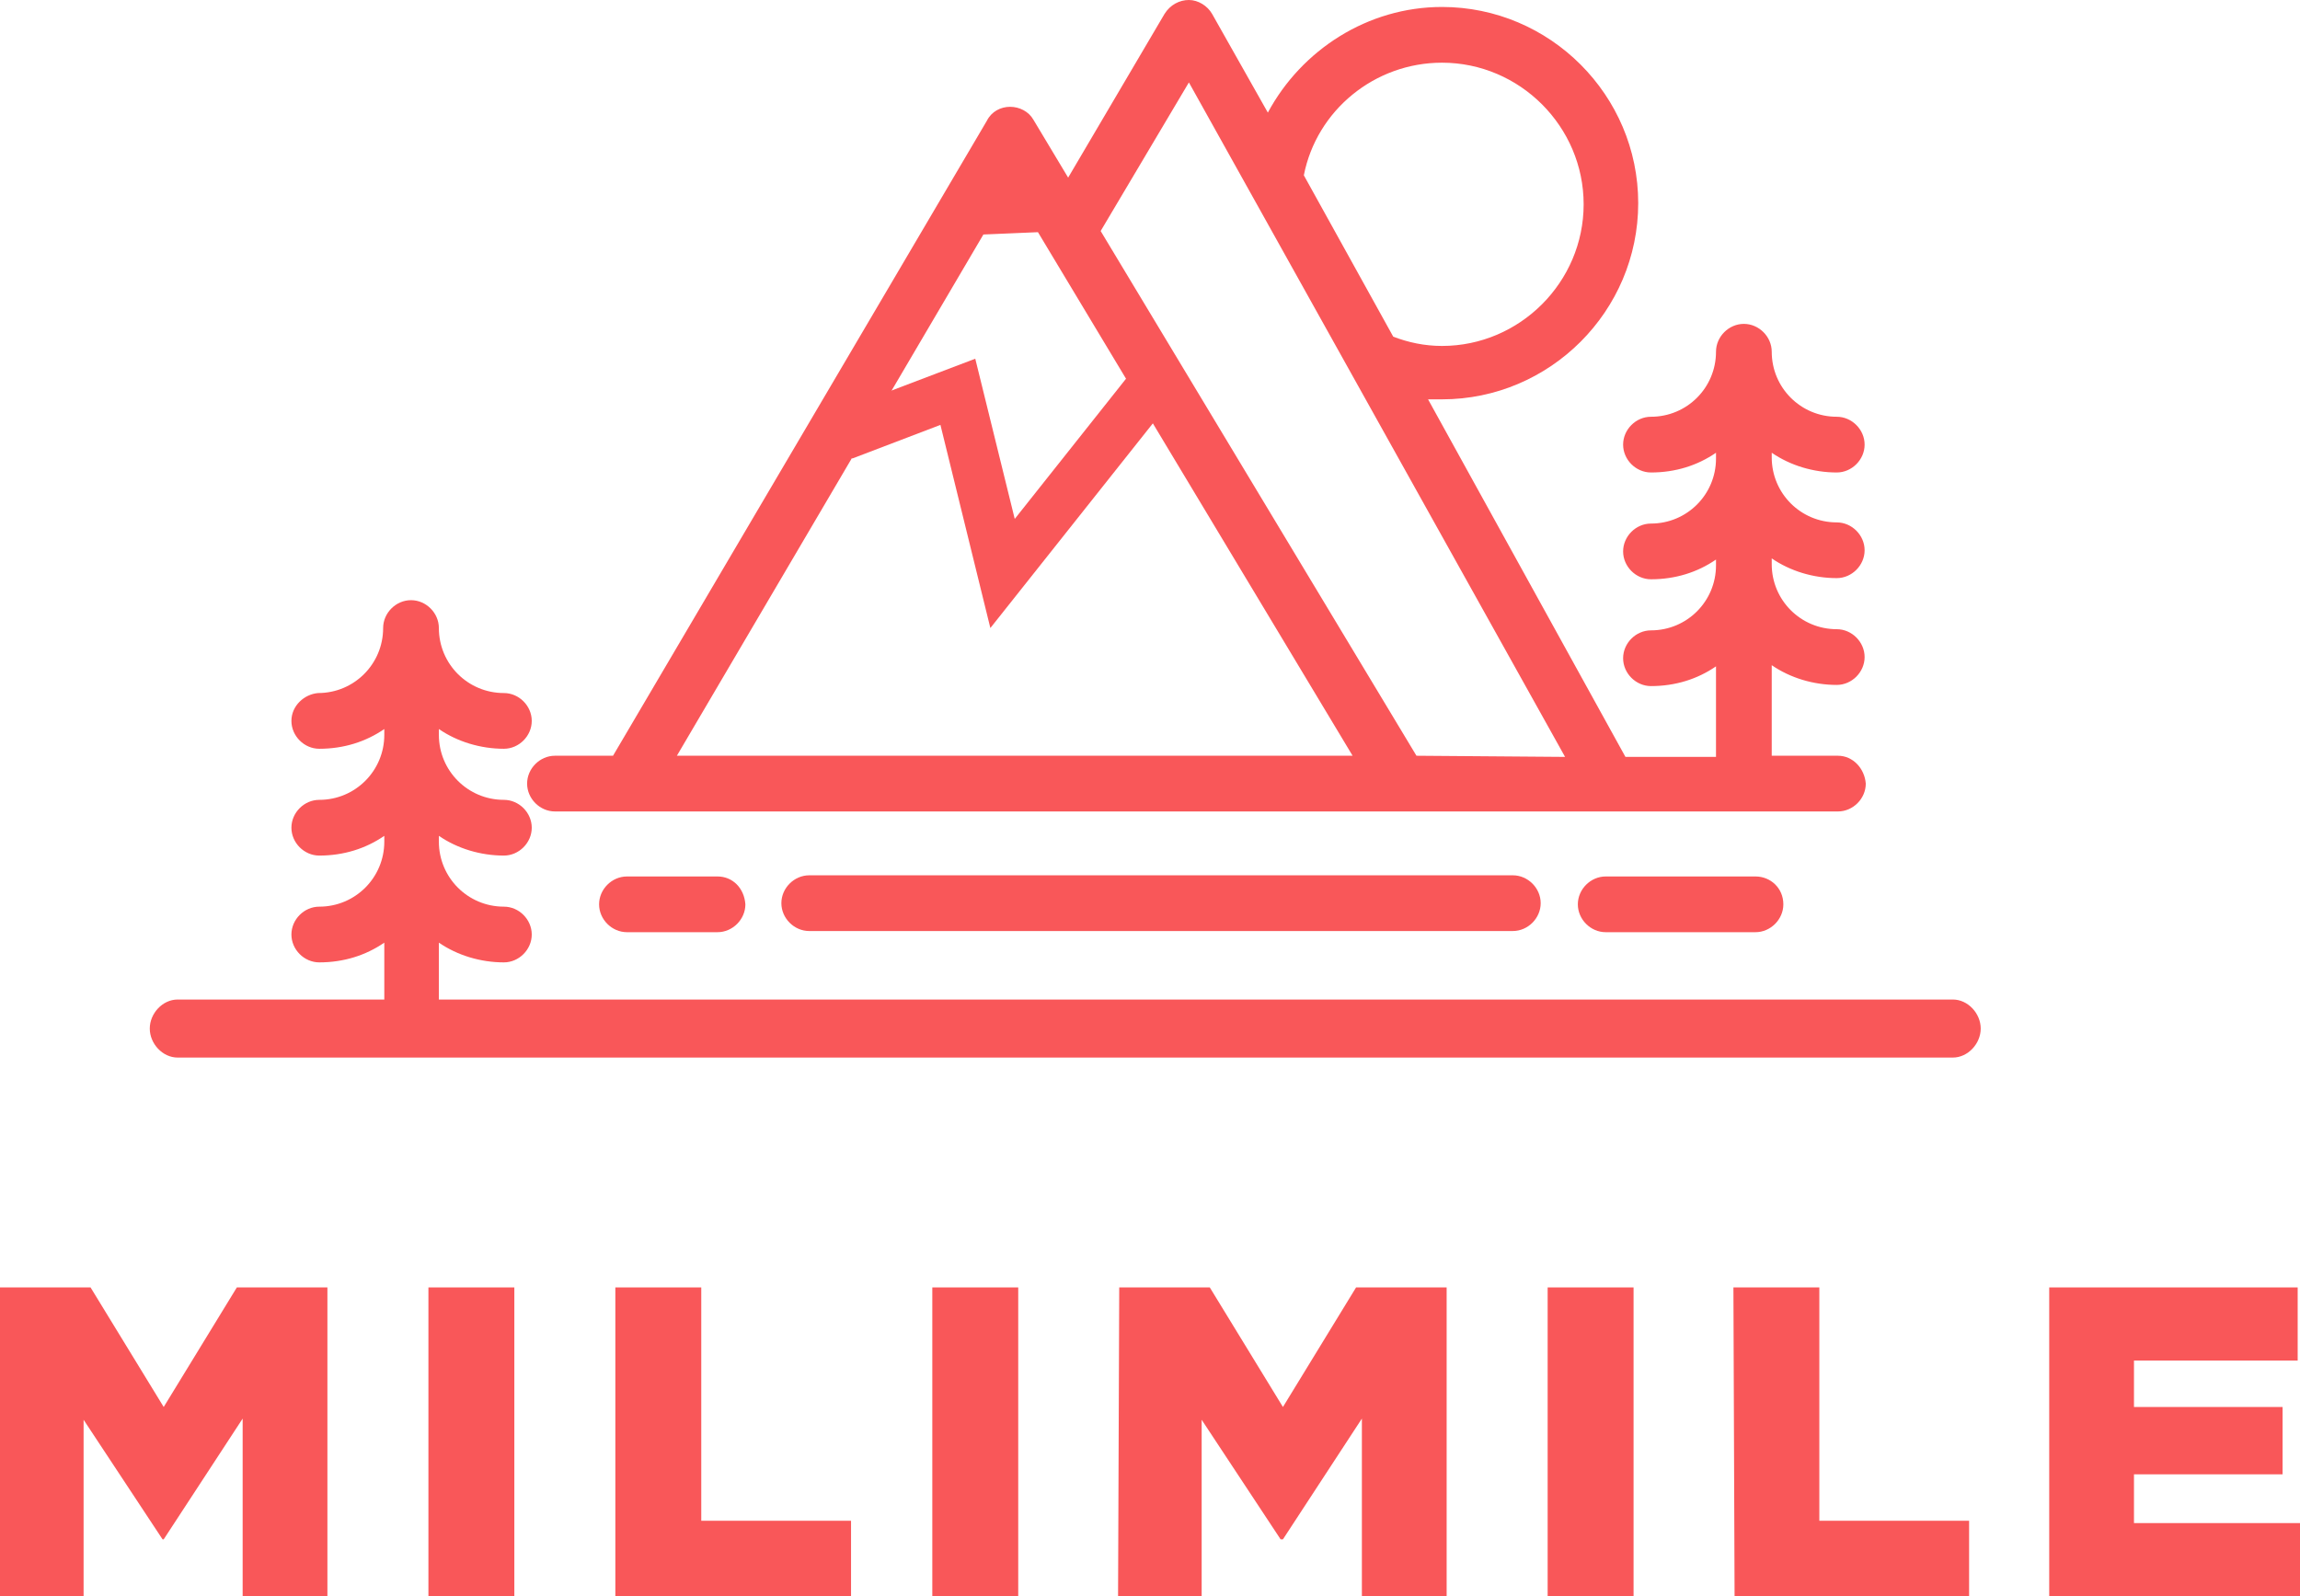 <?xml version="1.0" encoding="utf-8"?>
<!-- Generator: Adobe Illustrator 21.1.0, SVG Export Plug-In . SVG Version: 6.00 Build 0)  -->
<svg version="1.1" id="Warstwa_1" xmlns="http://www.w3.org/2000/svg" xmlns:xlink="http://www.w3.org/1999/xlink" x="0px" y="0px"
	 viewBox="0 0 198.1 137.5" style="enable-background:new 0 0 198.1 137.5;" xml:space="preserve">
<style type="text/css">
	.st0{fill:#F95759;}
</style>
<g>
	<g>
		<path class="st0" d="M0,110.9h7.8l6.3,10.3l6.3-10.3h7.8v26.6h-7.3v-15.3l-6.8,10.4H14l-6.8-10.3v15.2H0V110.9z"/>
		<path class="st0" d="M36.9,110.9h7.4v26.6h-7.4V110.9z"/>
		<path class="st0" d="M53,110.9h7.4V131h12.9v6.5H53V110.9z"/>
		<path class="st0" d="M80.3,110.9h7.4v26.6h-7.4V110.9z"/>
		<path class="st0" d="M96.4,110.9h7.8l6.3,10.3l6.3-10.3h7.8v26.6h-7.3v-15.3l-6.8,10.4h-0.2l-6.8-10.3v15.2h-7.2L96.4,110.9
			L96.4,110.9z"/>
		<path class="st0" d="M133.3,110.9h7.4v26.6h-7.4V110.9z"/>
		<path class="st0" d="M149.3,110.9h7.4V131h12.9v6.5h-20.2L149.3,110.9L149.3,110.9z"/>
		<path class="st0" d="M176.5,110.9h21.4v6.3h-14.1v4h12.8v5.8h-12.8v4.2h14.3v6.3h-21.6L176.5,110.9L176.5,110.9z"/>
	</g>
	<g>
		<path class="st0" d="M61.8,75.5H54c-1.3,0-2.4,1.1-2.4,2.4s1.1,2.4,2.4,2.4h7.8c1.3,0,2.4-1.1,2.4-2.4
			C64.1,76.5,63.1,75.5,61.8,75.5z"/>
	</g>
	<path class="st0" d="M168.2,86.1h-6.4h-1.4H100H79.6h-20h-4H15.3c-1.3,0-2.4,1.2-2.4,2.5s1.1,2.5,2.4,2.5h40.4h4h20H100h60.4h1.4
		h6.4c1.3,0,2.4-1.2,2.4-2.5C170.6,87.3,169.5,86.1,168.2,86.1z"/>
	<g>
		<path class="st0" d="M151.2,75.5h-12.9c-1.3,0-2.4,1.1-2.4,2.4s1.1,2.4,2.4,2.4h12.9c1.3,0,2.4-1.1,2.4-2.4
			C153.6,76.5,152.5,75.5,151.2,75.5z"/>
	</g>
	<g>
		<path class="st0" d="M130.3,80.2c1.3,0,2.4-1.1,2.4-2.4s-1.1-2.4-2.4-2.4H69.7c-1.3,0-2.4,1.1-2.4,2.4s1.1,2.4,2.4,2.4H130.3z"/>
	</g>
	<g>
		<g>
			<path class="st0" d="M25.1,62.1c0,1.3,1.1,2.4,2.4,2.4c2.1,0,4-0.6,5.6-1.7v0.5c0,3.1-2.5,5.6-5.6,5.6c-1.3,0-2.4,1.1-2.4,2.4
				s1.1,2.4,2.4,2.4c2.1,0,4-0.6,5.6-1.7v0.5c0,3.1-2.5,5.6-5.6,5.6c-1.3,0-2.4,1.1-2.4,2.4s1.1,2.4,2.4,2.4c2.1,0,4-0.6,5.6-1.7
				v6.7h4.7v-6.7c1.6,1.1,3.6,1.7,5.6,1.7c1.3,0,2.4-1.1,2.4-2.4s-1.1-2.4-2.4-2.4c-3.1,0-5.6-2.5-5.6-5.6V72
				c1.6,1.1,3.6,1.7,5.6,1.7c1.3,0,2.4-1.1,2.4-2.4s-1.1-2.4-2.4-2.4c-3.1,0-5.6-2.5-5.6-5.6v-0.5c1.6,1.1,3.6,1.7,5.6,1.7
				c1.3,0,2.4-1.1,2.4-2.4c0-1.3-1.1-2.4-2.4-2.4c-3.1,0-5.6-2.5-5.6-5.6c0-1.3-1.1-2.4-2.4-2.4c-1.3,0-2.4,1.1-2.4,2.4
				c0,3.1-2.5,5.6-5.6,5.6C26.2,59.8,25.1,60.8,25.1,62.1z"/>
		</g>
		<g>
			<polygon class="st0" points="24.7,87.9 24.1,86.8 24.1,87.9 			"/>
		</g>
	</g>
	<g>
		<path class="st0" d="M158.3,65.1h-5.7v-7.8c1.6,1.1,3.6,1.7,5.6,1.7c1.3,0,2.4-1.1,2.4-2.4c0-1.3-1.1-2.4-2.4-2.4
			c-3.1,0-5.6-2.5-5.6-5.6v-0.5c1.6,1.1,3.6,1.7,5.6,1.7c1.3,0,2.4-1.1,2.4-2.4s-1.1-2.4-2.4-2.4c-3.1,0-5.6-2.5-5.6-5.6V39
			c1.6,1.1,3.6,1.7,5.6,1.7c1.3,0,2.4-1.1,2.4-2.4s-1.1-2.4-2.4-2.4c-3.1,0-5.6-2.5-5.6-5.6c0-1.3-1.1-2.4-2.4-2.4
			c-1.3,0-2.4,1.1-2.4,2.4c0,3.1-2.5,5.6-5.6,5.6c-1.3,0-2.4,1.1-2.4,2.4s1.1,2.4,2.4,2.4c2.1,0,4-0.6,5.6-1.7v0.5
			c0,3.1-2.5,5.6-5.6,5.6c-1.3,0-2.4,1.1-2.4,2.4s1.1,2.4,2.4,2.4c2.1,0,4-0.6,5.6-1.7v0.5c0,3.1-2.5,5.6-5.6,5.6
			c-1.3,0-2.4,1.1-2.4,2.4c0,1.3,1.1,2.4,2.4,2.4c2.1,0,4-0.6,5.6-1.7v7.8H140l-17-30.8c0.4,0,0.8,0,1.2,0c9.3,0,16.9-7.6,16.9-16.9
			s-7.6-16.9-16.9-16.9c-6.4,0-12.1,3.7-15,9.1l-4.8-8.5c-0.4-0.7-1.2-1.2-2-1.2s-1.6,0.4-2.1,1.2L92,15.3l-3-5
			c-0.4-0.7-1.2-1.1-2-1.1l0,0c-0.8,0-1.6,0.4-2,1.2L52.8,65.1h-5c-1.3,0-2.4,1.1-2.4,2.4s1.1,2.4,2.4,2.4h110.5
			c1.3,0,2.4-1.1,2.4-2.4C160.6,66.2,159.6,65.1,158.3,65.1z M124.2,5.4c6.7,0,12.2,5.5,12.2,12.2s-5.5,12.2-12.2,12.2
			c-1.5,0-2.9-0.3-4.2-0.8l-7.7-13.9C113.4,9.5,118.4,5.4,124.2,5.4z M93.2,65.1L93.2,65.1L93.2,65.1h-6l0,0H58.3l26.4-44.9l0,0
			l4.7-0.2l27.1,45.1C116.5,65.1,93.2,65.1,93.2,65.1z M122,65.1L94.8,19.9l7.6-12.8l32.4,58.1L122,65.1L122,65.1z"/>
	</g>
	<g>
		<polygon class="st0" points="85.3,54.1 81,36.6 73.4,39.5 71.9,35.5 84,30.9 87.4,44.7 97.4,32.1 100.7,34.7 		"/>
	</g>
</g>
</svg>

